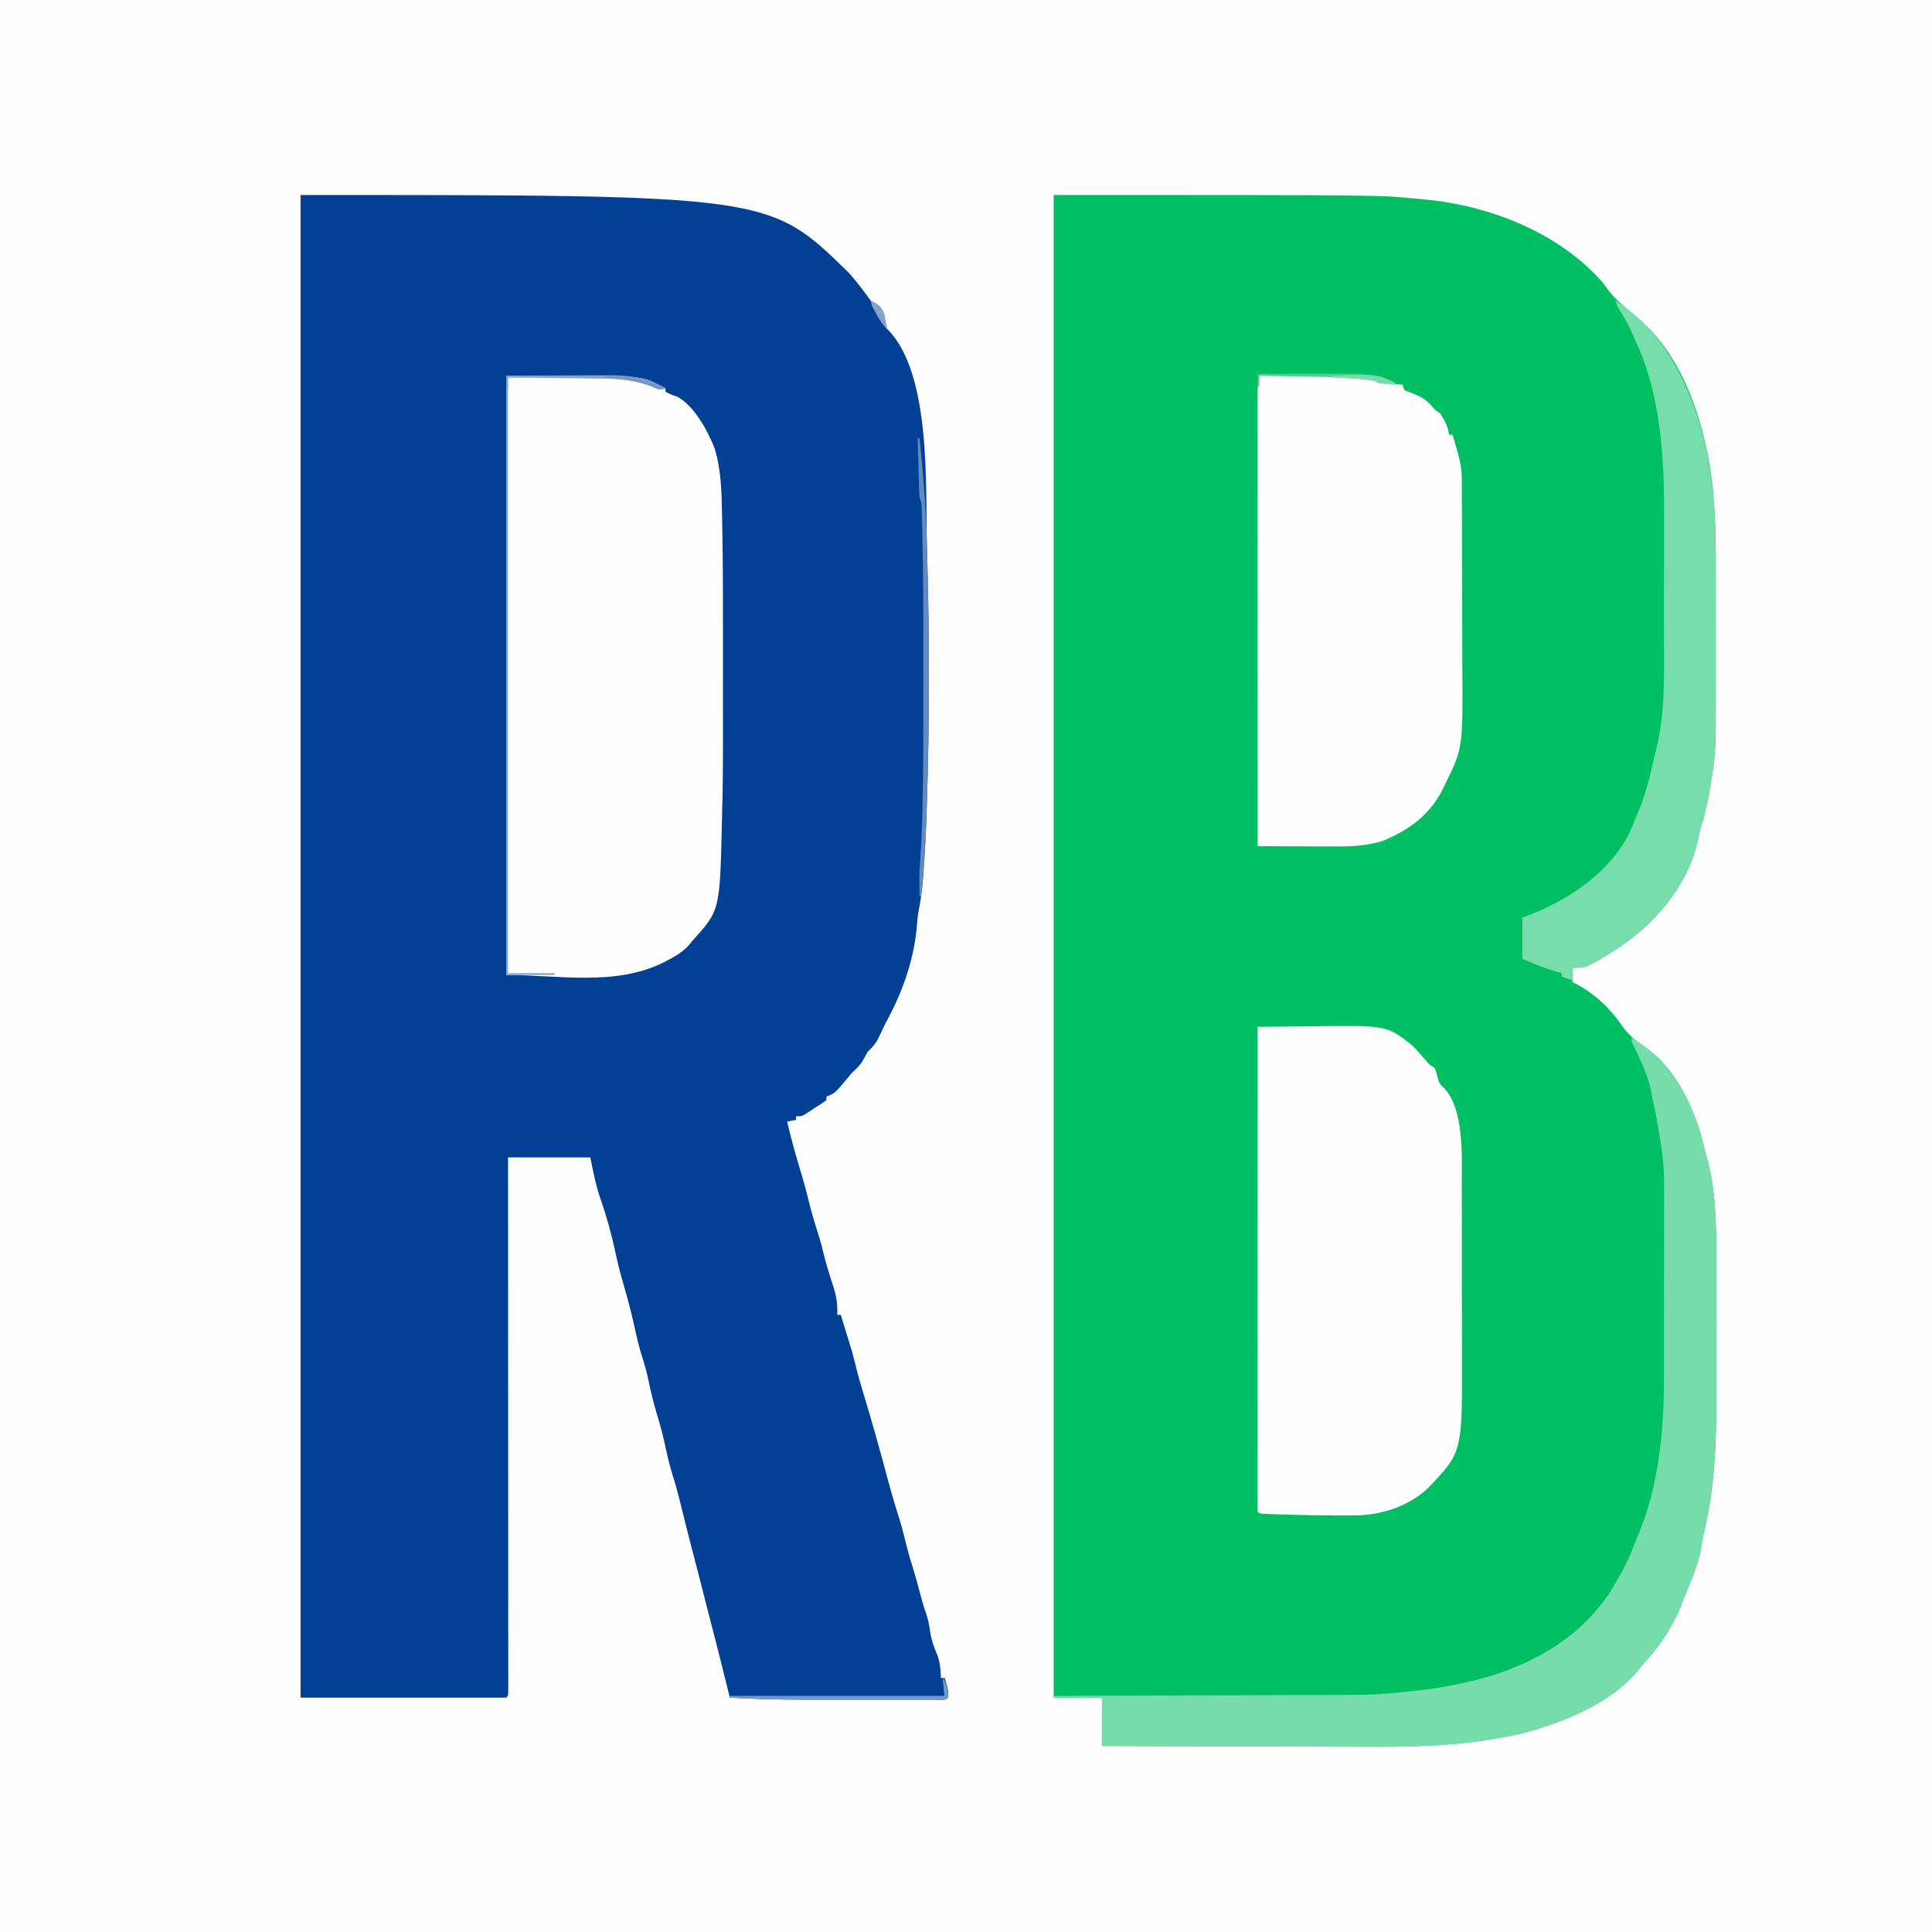 <?xml version="1.0" encoding="UTF-8"?>
<svg version="1.1" xmlns="http://www.w3.org/2000/svg" width="1080" height="1080">
<rect width="100%" height="100%" fill="#333333" stroke="none"/>
<path d="M0 0 C356.4 0 712.8 0 1080 0 C1080 356.4 1080 712.8 1080 1080 C723.6 1080 367.2 1080 0 1080 C0 723.6 0 367.2 0 0 Z " fill="#FEFEFE" transform="translate(0,0)"/>
<path d="M0 0 C182 0 182 0 202 2 C205.032 2.289 208.064 2.578 211.188 2.875 C246.407 6.939 283.234 21.917 307 49 C308.028 50.391 309.048 51.787 310.062 53.188 C313.263 57.432 316.952 60.724 321 64.125 C321.619 64.646 322.238 65.166 322.876 65.702 C324.067 66.701 325.259 67.7 326.451 68.697 C353.045 91.066 364.732 130.032 368.375 163.375 C368.588 165.916 368.796 168.458 369 171 C369.091 172.123 369.182 173.246 369.275 174.403 C370.145 186.582 370.146 198.736 370.133 210.941 C370.133 213.24 370.134 215.539 370.136 217.837 C370.137 222.635 370.135 227.434 370.13 232.232 C370.125 238.314 370.128 244.396 370.134 250.478 C370.138 255.222 370.136 259.966 370.134 264.71 C370.133 266.949 370.134 269.188 370.136 271.426 C370.17 311.827 370.17 311.827 367.188 329.562 C366.926 331.194 366.926 331.194 366.659 332.859 C365.494 339.83 364.001 346.526 361.855 353.266 C361.116 355.63 360.613 357.879 360.188 360.312 C354.628 386.401 335.79 407.804 314 422 C297.803 432 297.803 432 290 432 C290 434.64 290 437.28 290 440 C290.553 440.257 291.106 440.513 291.676 440.777 C302.275 446.353 311.177 454.726 317.875 464.562 C321.389 469.586 325.242 472.626 330.27 476.059 C348.854 489.273 359.132 512.405 364 534 C364.262 534.919 364.523 535.838 364.793 536.785 C370.321 556.288 370.462 576.659 370.403 596.764 C370.395 600.277 370.402 603.789 370.407 607.302 C370.413 613.202 370.406 619.102 370.391 625.001 C370.375 631.729 370.38 638.456 370.397 645.183 C370.41 651.047 370.412 656.911 370.404 662.775 C370.4 666.239 370.399 669.702 370.409 673.165 C370.46 698.304 369.395 723.489 363.451 748.012 C362.744 751.129 362.275 754.286 361.75 757.438 C360.014 766.311 356.455 774.446 352.932 782.739 C352.067 784.837 351.29 786.947 350.531 789.086 C348.941 793.374 346.821 797.255 344.5 801.188 C344.069 801.921 343.637 802.654 343.193 803.409 C338.83 810.614 333.617 816.744 328 823 C327.184 824.013 326.368 825.026 325.527 826.07 C312.94 840.662 293.01 850.136 275 856 C273.904 856.376 272.809 856.753 271.68 857.141 C263.25 859.916 254.739 861.592 246 863 C245.032 863.162 244.064 863.323 243.066 863.49 C219.977 867.244 197.239 867.54 173.894 867.406 C168.708 867.38 163.522 867.378 158.336 867.373 C148.569 867.361 138.802 867.329 129.035 867.288 C117.894 867.243 106.752 867.221 95.61 867.201 C72.74 867.16 49.87 867.089 27 867 C27 858.09 27 849.18 27 840 C18.09 840 9.18 840 0 840 C0 562.8 0 285.6 0 0 Z " fill="#00BF63" transform="translate(589,109)"/>
<path d="M0 0 C261.935 0 261.935 0 306 43 C309.228 46.514 312.16 50.168 315 54 C315.637 54.846 316.274 55.691 316.93 56.562 C320.485 61.445 323.354 66.375 325.859 71.871 C326.873 74.02 326.873 74.02 328.469 75.43 C352.692 100.271 349.292 163.244 350.134 195.292 C350.189 197.366 350.247 199.439 350.306 201.513 C351.609 247.873 351.627 294.27 350.125 340.625 C350.086 341.856 350.047 343.088 350.006 344.356 C349.604 356.598 349.033 368.813 348.055 381.023 C347.98 381.971 347.906 382.918 347.83 383.894 C347.343 389.54 346.525 395.044 345.435 400.604 C344.839 403.887 344.624 407.174 344.375 410.5 C342.504 428.944 335.941 446.88 327 463 C325.457 466.175 323.936 469.358 322.422 472.547 C320.906 475.163 319.163 476.906 317 479 C316.012 480.753 315.025 482.506 314.062 484.273 C312.435 486.917 310.24 488.869 308 491 C307.175 491.99 306.35 492.98 305.5 494 C298.794 502.047 298.794 502.047 294 504 C294 504.66 294 505.32 294 506 C292.028 507.429 290.065 508.718 288 510 C287.316 510.452 286.631 510.905 285.926 511.371 C285.228 511.826 284.531 512.281 283.812 512.75 C282.832 513.392 282.832 513.392 281.832 514.047 C280 515 280 515 277 515 C277 515.66 277 516.32 277 517 C275.35 517.33 273.7 517.66 272 518 C274.286 527.626 276.888 537.104 279.785 546.564 C281.365 551.763 282.794 556.968 284.062 562.25 C285.54 568.356 287.299 574.31 289.217 580.291 C290.725 585.022 291.968 589.764 293.109 594.594 C293.843 597.398 294.649 600.142 295.516 602.906 C295.79 603.786 296.064 604.665 296.346 605.571 C296.894 607.316 297.451 609.058 298.019 610.796 C299.674 616.077 300.287 620.465 300 626 C300.66 626 301.32 626 302 626 C303.77 631.715 305.528 637.435 307.266 643.16 C307.56 644.128 307.854 645.096 308.157 646.094 C309.29 649.999 310.266 653.935 311.203 657.891 C312.285 662.111 313.549 666.269 314.812 670.438 C319.66 686.439 324.156 702.519 328.458 718.676 C330.075 724.704 331.772 730.685 333.688 736.625 C335.56 742.444 337.117 748.274 338.552 754.211 C339.828 759.45 341.368 764.569 342.996 769.707 C344.111 773.365 345.099 777.05 346.062 780.75 C347.118 784.793 348.21 788.757 349.625 792.688 C350.819 796.084 351.418 799.376 351.938 802.938 C352.679 807.895 354.117 811.961 356.113 816.531 C357.572 820.591 357.818 824.716 358 829 C358.66 829 359.32 829 360 829 C361.414 832.8 362.349 835.929 362 840 C360.097 841.903 357.295 841.127 354.763 841.136 C353.864 841.134 352.966 841.131 352.04 841.129 C351.098 841.131 350.156 841.133 349.186 841.135 C346.046 841.139 342.906 841.136 339.766 841.133 C337.575 841.133 335.385 841.134 333.195 841.136 C328.581 841.137 323.967 841.135 319.354 841.13 C313.498 841.125 307.643 841.128 301.788 841.134 C297.249 841.138 292.71 841.136 288.172 841.134 C286.018 841.133 283.863 841.134 281.709 841.136 C267.776 841.148 253.912 840.793 240 840 C239.724 838.894 239.447 837.788 239.162 836.649 C238.659 834.637 238.156 832.625 237.653 830.614 C236.783 827.138 235.916 823.661 235.055 820.184 C232.819 811.174 230.493 802.189 228.141 793.209 C226.672 787.596 225.235 781.977 223.844 776.344 C222.593 771.388 221.294 766.445 220 761.5 C217.623 752.412 215.291 743.316 213.074 734.188 C211.546 727.938 209.971 721.754 208 715.625 C206.148 709.789 204.841 703.915 203.57 697.934 C202.438 692.709 201.066 687.611 199.5 682.5 C197.469 675.871 195.887 669.22 194.447 662.44 C193.516 658.127 192.43 653.951 191.062 649.75 C189.226 644.063 187.903 638.331 186.625 632.5 C184.781 624.101 182.595 615.87 180.163 607.624 C178.532 602.036 177.142 596.445 175.938 590.75 C173.744 580.394 170.854 570.25 167.375 560.25 C164.895 553.035 163.494 545.468 162 538 C146.82 538 131.64 538 116 538 C116.002 541.769 116.004 545.537 116.007 549.42 C116.027 583.942 116.042 618.464 116.051 652.986 C116.052 657.506 116.054 662.026 116.055 666.546 C116.055 667.446 116.055 668.346 116.056 669.273 C116.06 683.864 116.068 698.455 116.077 713.046 C116.086 728.007 116.092 742.967 116.094 757.927 C116.095 767.166 116.1 776.405 116.108 785.644 C116.113 791.97 116.115 798.297 116.114 804.624 C116.113 808.279 116.114 811.935 116.119 815.591 C116.125 819.545 116.123 823.499 116.12 827.453 C116.123 828.621 116.126 829.789 116.129 830.993 C116.127 832.043 116.125 833.094 116.123 834.176 C116.123 835.09 116.124 836.004 116.124 836.946 C116 839 116 839 115 840 C77.05 840 39.1 840 0 840 C0 562.8 0 285.6 0 0 Z " fill="#014095" transform="translate(168,109)"/>
<path d="M0 0 C74.816 0 74.816 0 84.188 4.625 C85.109 5.071 86.031 5.517 86.98 5.977 C87.647 6.314 88.313 6.652 89 7 C89 7.66 89 8.32 89 9 C91.107 10.093 93.013 11.003 95.312 11.625 C104.955 16.558 112.527 30.621 116.438 40.5 C120.147 52.498 120.386 65.019 120.617 77.469 C120.636 78.325 120.654 79.18 120.673 80.062 C121.225 105.806 121.151 131.559 121.129 157.308 C121.125 162.123 121.126 166.938 121.13 171.753 C121.175 224.12 121.175 224.12 120.562 249.527 C120.544 250.343 120.525 251.158 120.505 251.999 C119.375 298.974 119.375 298.974 104 316 C103.549 316.576 103.098 317.152 102.633 317.746 C98.922 322.063 94.494 324.613 89.5 327.188 C88.89 327.508 88.281 327.829 87.653 328.16 C60.511 341.426 28.884 335 0 335 C0 224.45 0 113.9 0 0 Z " fill="#FEFEFE" transform="translate(283,210)"/>
<path d="M0 0 C7.788 -0.103 15.576 -0.172 23.364 -0.22 C26.006 -0.237 28.647 -0.267 31.289 -0.302 C72.064 -0.827 72.064 -0.827 86 10 C88.8 12.78 91.366 15.591 93.906 18.609 C95.955 21.158 95.955 21.158 99 23 C99.881 25.205 100.449 27.418 101.059 29.711 C101.883 32.137 101.883 32.137 103.969 33.953 C115.701 45.775 114.151 73.408 114.145 88.798 C114.149 90.111 114.152 91.423 114.155 92.775 C114.164 96.335 114.167 99.895 114.167 103.456 C114.168 105.69 114.17 107.925 114.173 110.159 C114.182 117.984 114.186 125.809 114.185 133.635 C114.185 140.882 114.195 148.13 114.211 155.377 C114.224 161.64 114.229 167.903 114.229 174.166 C114.229 177.888 114.231 181.611 114.242 185.334 C114.382 237.845 114.382 237.845 95.324 257.785 C84.557 268.046 68.877 273.119 54.145 273.133 C53.493 273.134 52.841 273.136 52.17 273.137 C50.051 273.139 47.932 273.133 45.812 273.125 C45.089 273.124 44.366 273.123 43.621 273.121 C33.241 273.101 22.874 272.928 12.5 272.562 C11.35 272.523 10.2 272.484 9.015 272.444 C7.968 272.402 6.922 272.36 5.844 272.316 C4.928 272.28 4.012 272.243 3.068 272.205 C1 272 1 272 0 271 C-0.097 269.551 -0.124 268.097 -0.123 266.645 C-0.125 265.699 -0.127 264.753 -0.129 263.778 C-0.126 262.726 -0.123 261.675 -0.12 260.592 C-0.121 259.484 -0.122 258.377 -0.123 257.235 C-0.125 253.493 -0.119 249.752 -0.114 246.01 C-0.113 243.339 -0.113 240.669 -0.114 237.999 C-0.114 232.235 -0.111 226.471 -0.106 220.706 C-0.098 212.372 -0.095 204.037 -0.094 195.703 C-0.092 182.182 -0.085 168.662 -0.075 155.141 C-0.066 142.003 -0.059 128.866 -0.055 115.729 C-0.055 114.92 -0.054 114.11 -0.054 113.277 C-0.053 109.217 -0.052 105.158 -0.05 101.098 C-0.04 67.399 -0.022 33.699 0 0 Z " fill="#FEFEFE" transform="translate(703,574)"/>
<path d="M0 0 C5.528 -0.025 11.055 -0.043 16.583 -0.055 C18.456 -0.06 20.328 -0.067 22.2 -0.075 C59.804 -0.247 59.804 -0.247 67.312 3 C71.421 4.529 75.651 4.679 80 5 C80.495 6.485 80.495 6.485 81 8 C83.181 9.025 83.181 9.025 86 10 C91.278 12.241 94.606 14.224 98 19 C98.99 19.66 99.98 20.32 101 21 C103.568 25.003 105.42 28.216 106 33 C106.66 33 107.32 33 108 33 C108.648 35.228 109.294 37.458 109.938 39.688 C110.297 40.929 110.657 42.17 111.027 43.449 C112.356 48.301 113.125 52.635 113.147 57.672 C113.154 58.804 113.161 59.936 113.169 61.102 C113.172 62.335 113.174 63.568 113.177 64.839 C113.184 66.145 113.19 67.452 113.197 68.798 C113.218 73.131 113.228 77.464 113.238 81.797 C113.242 83.299 113.246 84.8 113.251 86.302 C113.27 93.376 113.284 100.45 113.292 107.524 C113.302 115.627 113.328 123.729 113.369 131.832 C113.399 138.129 113.414 144.427 113.417 150.725 C113.419 154.467 113.428 158.21 113.453 161.953 C113.754 208.236 113.754 208.236 104 228 C103.339 229.417 103.339 229.417 102.664 230.863 C95.336 245.499 84.088 253.665 69.312 259.957 C60.168 262.836 51.205 263.28 41.676 263.195 C40.448 263.192 39.221 263.19 37.956 263.187 C34.075 263.176 30.194 263.151 26.312 263.125 C23.665 263.115 21.017 263.106 18.369 263.098 C11.913 263.076 5.456 263.042 -1 263 C-1.023 230.362 -1.041 197.724 -1.051 165.086 C-1.052 161.233 -1.054 157.38 -1.055 153.527 C-1.055 152.76 -1.055 151.993 -1.056 151.203 C-1.06 138.782 -1.068 126.36 -1.077 113.939 C-1.087 101.195 -1.092 88.45 -1.094 75.706 C-1.095 67.841 -1.1 59.977 -1.108 52.112 C-1.114 46.083 -1.114 40.053 -1.113 34.024 C-1.113 31.549 -1.115 29.075 -1.119 26.601 C-1.124 23.227 -1.123 19.852 -1.12 16.478 C-1.123 15.496 -1.126 14.513 -1.129 13.501 C-1.119 8.884 -0.954 4.542 0 0 Z " fill="#FEFEFE" transform="translate(704,210)"/>
<path d="M0 0 C20.208 12.007 33.338 33.558 39.375 55.938 C39.926 58.289 40.469 60.643 41 63 C41.262 63.919 41.523 64.838 41.793 65.785 C47.321 85.288 47.462 105.659 47.403 125.764 C47.395 129.277 47.402 132.789 47.407 136.302 C47.413 142.202 47.406 148.102 47.391 154.001 C47.375 160.729 47.38 167.456 47.397 174.183 C47.41 180.047 47.412 185.911 47.404 191.775 C47.4 195.239 47.399 198.702 47.409 202.165 C47.46 227.304 46.395 252.489 40.451 277.012 C39.744 280.129 39.275 283.286 38.75 286.438 C37.014 295.311 33.455 303.446 29.932 311.739 C29.067 313.837 28.29 315.947 27.531 318.086 C25.941 322.374 23.821 326.255 21.5 330.188 C21.069 330.921 20.637 331.654 20.193 332.409 C15.83 339.614 10.617 345.744 5 352 C4.184 353.013 3.368 354.026 2.527 355.07 C-10.06 369.662 -29.99 379.136 -48 385 C-49.096 385.376 -50.191 385.753 -51.32 386.141 C-59.75 388.916 -68.261 390.592 -77 392 C-77.968 392.162 -78.936 392.323 -79.934 392.49 C-103.023 396.244 -125.761 396.54 -149.106 396.406 C-154.292 396.38 -159.478 396.378 -164.664 396.373 C-174.431 396.361 -184.198 396.329 -193.965 396.288 C-205.106 396.243 -216.248 396.221 -227.39 396.201 C-250.26 396.16 -273.13 396.089 -296 396 C-296 387.09 -296 378.18 -296 369 C-304.91 369 -313.82 369 -323 369 C-323 368.67 -323 368.34 -323 368 C-322.053 367.998 -321.106 367.995 -320.131 367.993 C-296.99 367.934 -273.848 367.858 -250.707 367.764 C-239.516 367.72 -228.324 367.68 -217.133 367.654 C-207.367 367.63 -197.602 367.597 -187.836 367.551 C-182.676 367.528 -177.515 367.509 -172.354 367.502 C-141.557 367.513 -141.557 367.513 -111 364 C-110.257 363.876 -109.514 363.752 -108.748 363.624 C-104.56 362.923 -100.404 362.131 -96.25 361.25 C-94.43 360.866 -94.43 360.866 -92.574 360.474 C-60.791 353.499 -30.225 337.939 -12 310 C-7.004 301.886 -2.152 293.489 1.082 284.5 C1.78 282.598 2.565 280.727 3.387 278.875 C14.912 252.398 18.157 220.47 18.145 191.848 C18.149 190.604 18.152 189.359 18.155 188.077 C18.163 184.703 18.167 181.328 18.167 177.954 C18.168 175.832 18.17 173.709 18.173 171.587 C18.182 164.144 18.186 156.702 18.185 149.259 C18.185 142.386 18.195 135.514 18.211 128.641 C18.224 122.689 18.229 116.737 18.229 110.785 C18.229 107.253 18.231 103.721 18.242 100.189 C18.427 69.603 18.427 69.603 12.984 39.641 C12.05 36.183 11.419 32.777 10.812 29.25 C8.973 20.22 4.778 12.089 0.779 3.841 C0 2 0 2 0 0 Z " fill="#75DCAA" transform="translate(912,580)"/>
<path d="M0 0 C15.7 10.033 27.629 24.477 36 41 C36.332 41.646 36.665 42.292 37.007 42.958 C46.352 61.451 51.735 82.566 54.062 103.125 C54.218 104.427 54.374 105.729 54.535 107.07 C56.036 122.028 56.149 136.923 56.133 151.941 C56.133 154.24 56.134 156.539 56.136 158.837 C56.137 163.635 56.135 168.434 56.13 173.232 C56.125 179.314 56.128 185.396 56.134 191.478 C56.138 196.222 56.136 200.966 56.134 205.71 C56.133 207.949 56.134 210.188 56.136 212.426 C56.17 252.827 56.17 252.827 53.188 270.562 C53.013 271.65 52.838 272.738 52.659 273.859 C51.494 280.83 50.001 287.526 47.855 294.266 C47.116 296.63 46.613 298.879 46.188 301.312 C40.628 327.401 21.79 348.804 0 363 C-16.197 373 -16.197 373 -24 373 C-24 375.31 -24 377.62 -24 380 C-25.98 379.34 -27.96 378.68 -30 378 C-30 377.34 -30 376.68 -30 376 C-30.583 375.841 -31.165 375.683 -31.766 375.52 C-38.763 373.528 -45.318 370.875 -52 368 C-52 360.41 -52 352.82 -52 345 C-47.05 343.02 -47.05 343.02 -42 341 C-20.279 331.265 1.145 315.378 10.082 292.426 C10.385 291.625 10.688 290.825 11 290 C11.458 288.962 11.915 287.925 12.387 286.855 C16.65 276.943 19.162 266.882 21.467 256.359 C21.962 254.169 22.508 252 23.074 249.828 C28.13 228.923 27.161 206.385 27.168 185.051 C27.171 182.58 27.175 180.108 27.178 177.637 C27.184 172.484 27.186 167.332 27.185 162.179 C27.185 155.645 27.199 149.112 27.216 142.578 C27.227 137.481 27.229 132.383 27.229 127.286 C27.23 124.88 27.234 122.475 27.242 120.069 C27.339 87.105 25.322 52.306 11 22 C10.511 20.832 10.511 20.832 10.012 19.641 C7.866 14.519 5.218 9.867 2.27 5.164 C1 3 1 3 0 0 Z " fill="#76DDAB" transform="translate(903,168)"/>
<path d="M0 0 C74.816 0 74.816 0 84.188 4.625 C85.109 5.071 86.031 5.517 86.98 5.977 C87.647 6.314 88.313 6.652 89 7 C85.399 8.2 84.933 7.743 81.625 6.188 C58.011 -2.996 20.583 1.316 1 1 C1 110.89 1 220.78 1 334 C9.58 334 18.16 334 27 334 C27 334.33 27 334.66 27 335 C18.09 335 9.18 335 0 335 C0 224.45 0 113.9 0 0 Z " fill="#84A6CF" transform="translate(283,210)"/>
<path d="M0 0 C0.33 0 0.66 0 1 0 C3.144 19.763 4.612 39.409 5.134 59.292 C5.189 61.366 5.247 63.439 5.306 65.513 C6.609 111.873 6.627 158.27 5.125 204.625 C5.086 205.856 5.047 207.088 5.006 208.356 C4.482 224.287 3.487 240.13 2 256 C1.67 256 1.34 256 1 256 C0.972 253.792 0.953 251.583 0.938 249.375 C0.926 248.145 0.914 246.915 0.902 245.648 C0.932 241.968 1.185 238.328 1.471 234.659 C2.024 227.046 2.344 219.438 2.555 211.809 C2.586 210.696 2.586 210.696 2.618 209.56 C3.249 186.347 3.151 163.121 3.13 139.902 C3.125 133.376 3.128 126.851 3.134 120.326 C3.151 97.213 3.165 74.102 2.555 50.996 C2.526 49.837 2.526 49.837 2.496 48.654 C2.441 46.539 2.378 44.425 2.312 42.31 C2.276 41.152 2.24 39.993 2.203 38.8 C2.11 35.918 2.11 35.918 1 33 C0.847 30.489 0.743 28.001 0.684 25.488 C0.663 24.76 0.642 24.032 0.621 23.282 C0.555 20.959 0.496 18.636 0.438 16.312 C0.394 14.736 0.351 13.16 0.307 11.584 C0.2 7.723 0.098 3.861 0 0 Z " fill="#638ABE" transform="translate(513,245)"/>
<path d="M0 0 C2.585 3.877 2.628 6.385 3 11 C1.097 12.903 -1.705 12.127 -4.237 12.136 C-5.136 12.134 -6.034 12.131 -6.96 12.129 C-8.373 12.132 -8.373 12.132 -9.814 12.135 C-12.954 12.139 -16.094 12.136 -19.234 12.133 C-21.425 12.133 -23.615 12.134 -25.805 12.136 C-30.419 12.137 -35.033 12.135 -39.646 12.13 C-45.502 12.125 -51.357 12.128 -57.212 12.134 C-61.751 12.138 -66.29 12.136 -70.828 12.134 C-72.982 12.133 -75.137 12.134 -77.291 12.136 C-91.224 12.148 -105.088 11.793 -119 11 C-119 10.67 -119 10.34 -119 10 C-79.4 10 -39.8 10 1 10 C0.67 6.7 0.34 3.4 0 0 Z " fill="#7797C6" transform="translate(527,938)"/>
<path d="M0 0 C8.546 -0.047 17.091 -0.082 25.637 -0.104 C29.606 -0.114 33.576 -0.128 37.545 -0.151 C41.383 -0.173 45.222 -0.185 49.06 -0.19 C50.516 -0.193 51.973 -0.201 53.429 -0.211 C64.059 -0.288 74.469 -0.171 84.188 4.625 C85.109 5.071 86.031 5.517 86.98 5.977 C87.647 6.314 88.313 6.652 89 7 C85.399 8.2 84.933 7.743 81.625 6.188 C71.013 1.706 59.527 1.688 48.168 1.586 C46.796 1.567 45.425 1.548 44.054 1.527 C40.491 1.477 36.929 1.437 33.367 1.399 C29.712 1.359 26.058 1.308 22.404 1.258 C15.27 1.162 8.135 1.077 1 1 C1 3.31 1 5.62 1 8 C0.67 8 0.34 8 0 8 C0 5.36 0 2.72 0 0 Z " fill="#86A3CD" transform="translate(283,210)"/>
<path d="M0 0 C6.846 -0.026 13.692 -0.043 20.538 -0.055 C22.861 -0.06 25.184 -0.067 27.506 -0.075 C63.99 -0.209 63.99 -0.209 77 5 C77 5.33 77 5.66 77 6 C75.354 5.86 73.708 5.713 72.062 5.562 C70.688 5.441 70.688 5.441 69.285 5.316 C67 5 67 5 66 4 C51.081 1.442 35.537 1.764 20.438 1.438 C18.54 1.394 16.642 1.351 14.744 1.307 C10.163 1.201 5.581 1.1 1 1 C1 2.98 1 4.96 1 7 C0.67 7 0.34 7 0 7 C0 4.69 0 2.38 0 0 Z " fill="#4CD192" transform="translate(703,209)"/>
<path d="M0 0 C24.983 -0.826 24.983 -0.826 35 4 C35 4.33 35 4.66 35 5 C33.354 4.86 31.708 4.713 30.062 4.562 C28.688 4.441 28.688 4.441 27.285 4.316 C25 4 25 4 24 3 C18.706 2.071 13.425 1.718 8.062 1.438 C7.283 1.394 6.504 1.351 5.701 1.307 C3.801 1.202 1.9 1.1 0 1 C0 0.67 0 0.34 0 0 Z " fill="#7ADCAD" transform="translate(745,210)"/>
<path d="M0 0 C12.71 -0.399 22.607 1.226 34 7 C31 8 31 8 29.258 7.328 C28.554 6.972 27.85 6.617 27.125 6.25 C18.642 2.593 9.095 2.089 0 1 C0 0.67 0 0.34 0 0 Z " fill="#7598C5" transform="translate(338,210)"/>
<path d="M0 0 C3.888 2.113 5.706 3.229 7.312 7.438 C7.653 9.201 7.653 9.201 8 11 C8.206 11.969 8.412 12.939 8.625 13.938 C8.749 14.618 8.873 15.299 9 16 C6.184 13.505 4.59 10.734 2.812 7.438 C2.283 6.467 1.753 5.496 1.207 4.496 C0 2 0 2 0 0 Z " fill="#83A1CA" transform="translate(487,168)"/>
<path d="M0 0 C2.585 3.877 2.628 6.385 3 11 C2 12 2 12 0.152 12.098 C-1.898 12.065 -3.949 12.033 -6 12 C-3.353 10.539 -2.106 10 1 10 C0.67 6.7 0.34 3.4 0 0 Z " fill="#7496C5" transform="translate(527,938)"/>
</svg>

